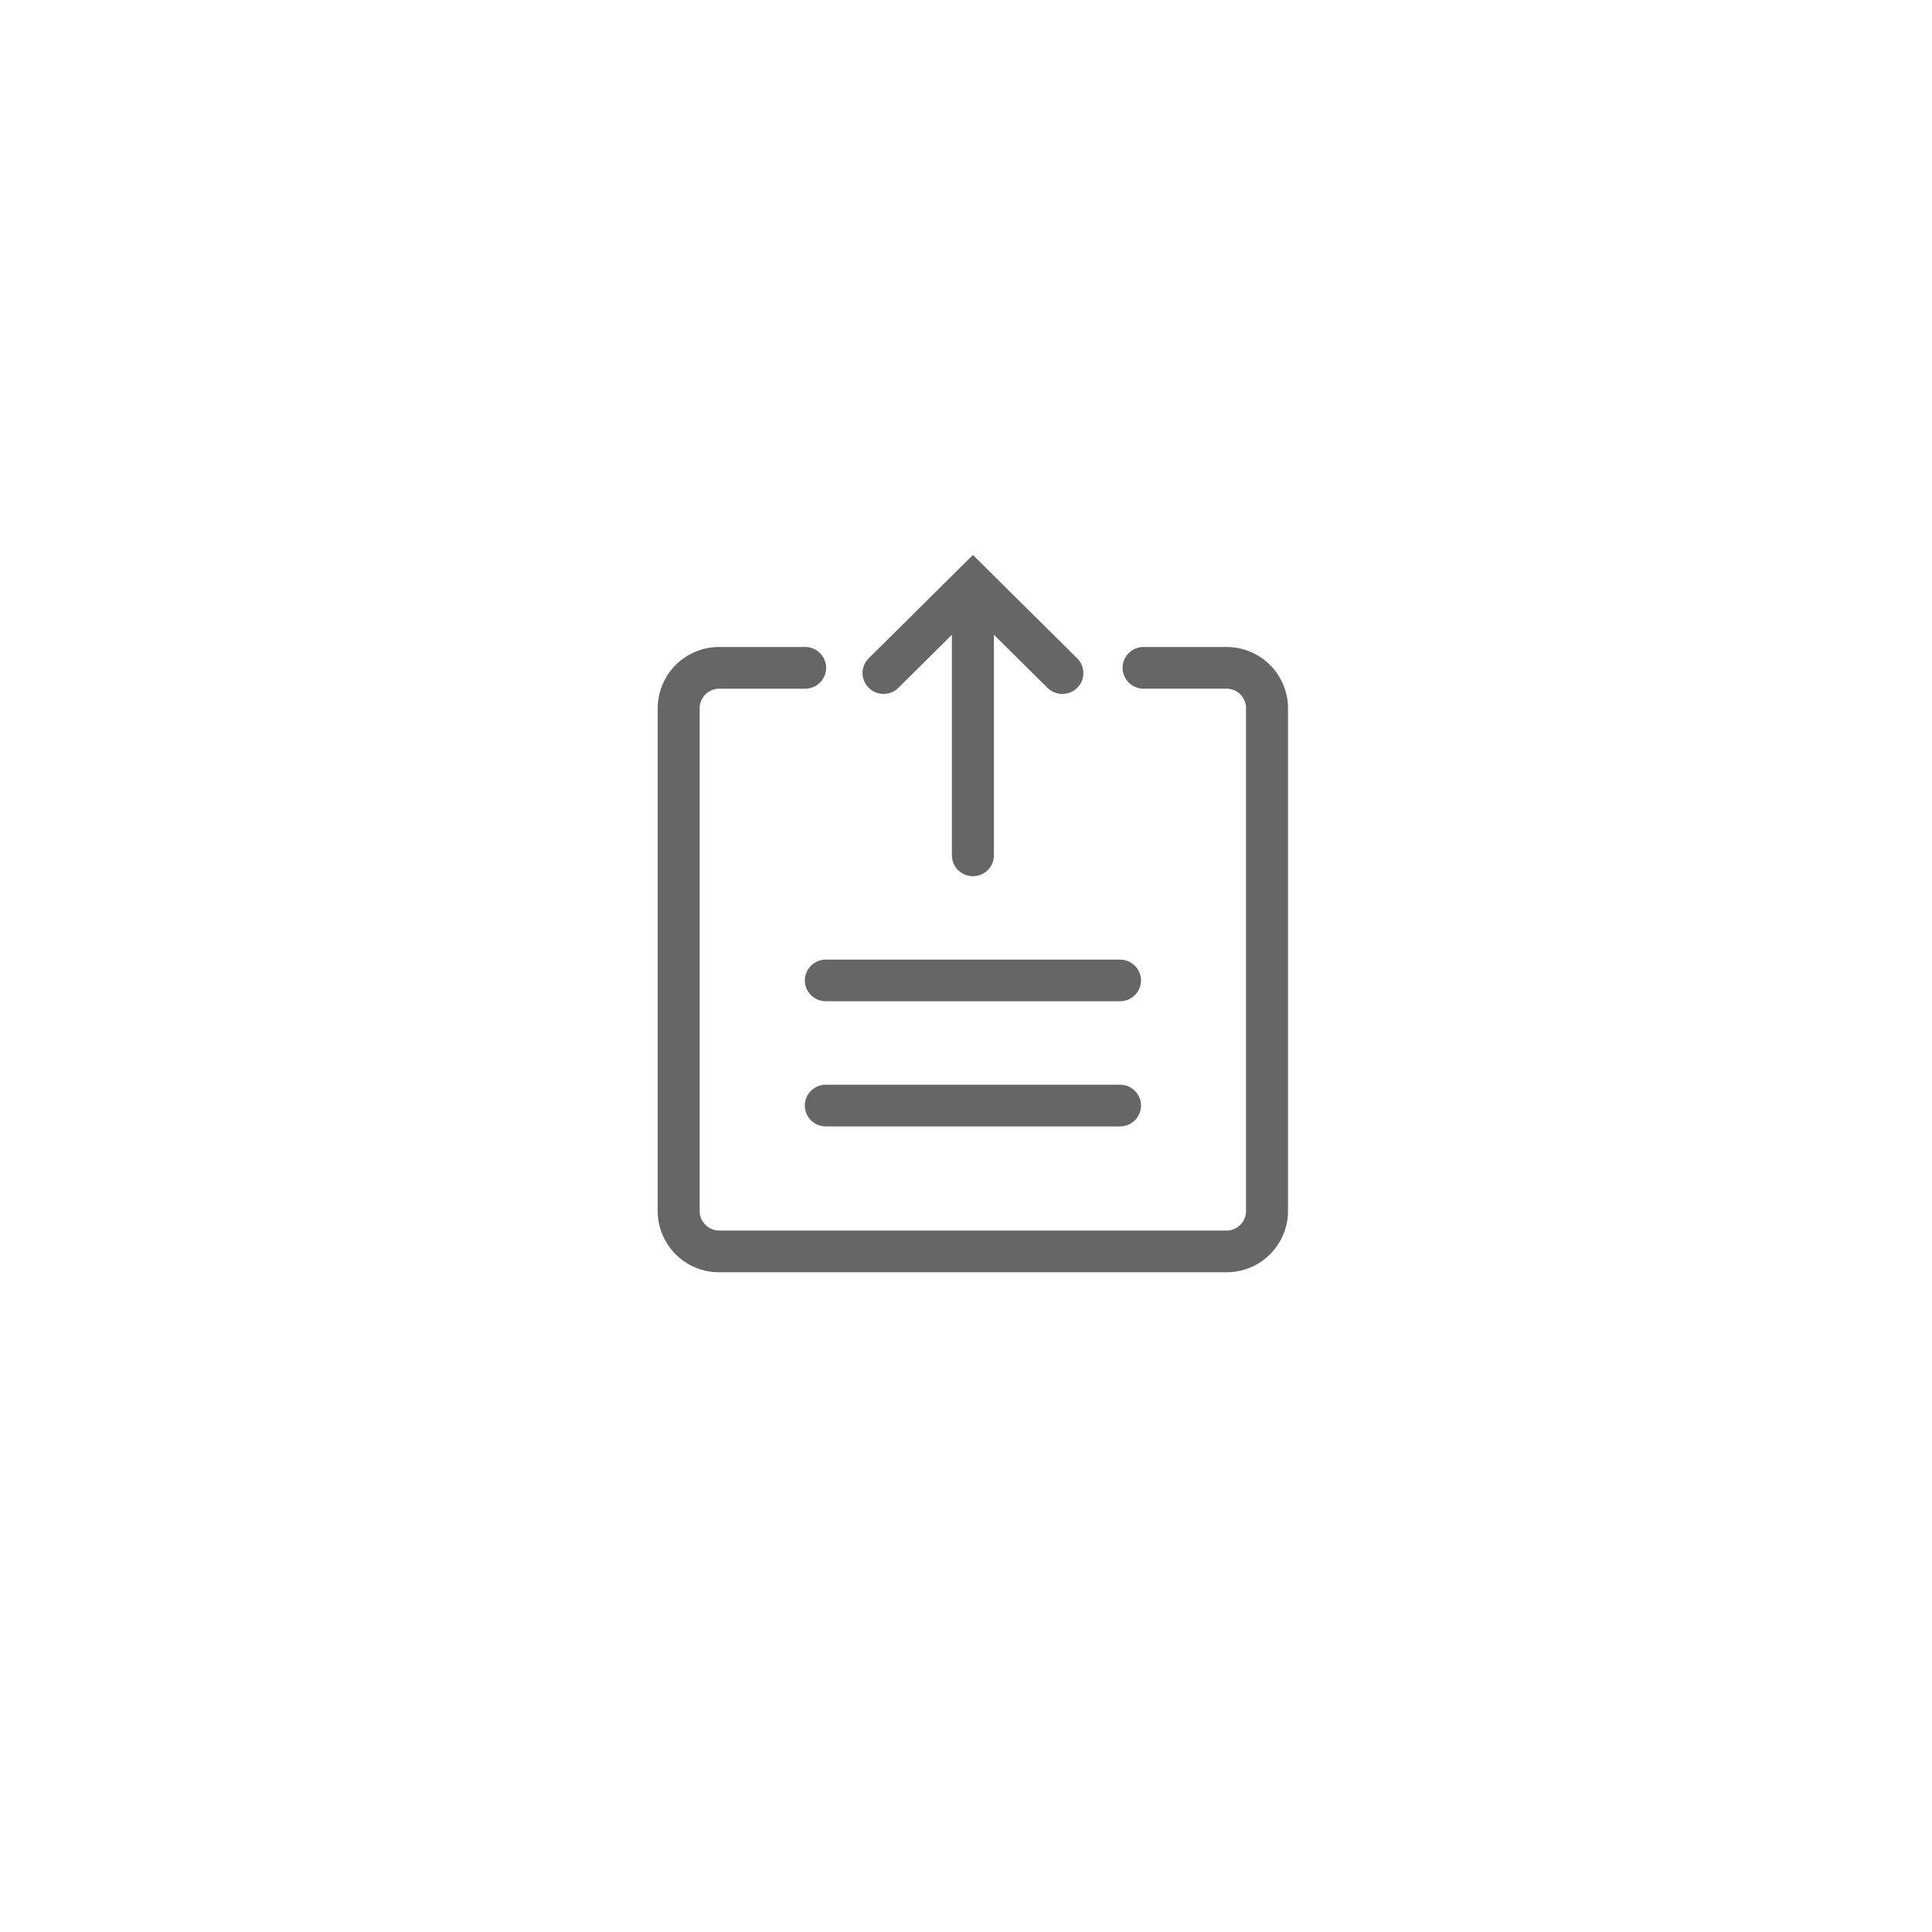 <svg xmlns="http://www.w3.org/2000/svg" xmlns:xlink="http://www.w3.org/1999/xlink" width="94" height="94" viewBox="0 0 94 94"><defs><style>.a{fill:#666;}.b{fill:none;}.c{clip-path:url(#a);}.d{fill:#fff;}.e{clip-path:url(#d);}.f{clip-path:url(#e);}.g{filter:url(#b);}</style><clipPath id="a"><rect class="b" width="94" height="94"/></clipPath><filter id="b" x="0" y="0" width="94" height="94" filterUnits="userSpaceOnUse"><feOffset dy="3" input="SourceAlpha"/><feGaussianBlur stdDeviation="3" result="c"/><feFlood flood-opacity="0.161"/><feComposite operator="in" in2="c"/><feComposite in="SourceGraphic"/></filter><clipPath id="d"><path class="a" d="M17.191-40.117v10.735a1.013,1.013,0,0,1-.509.878h0a1.03,1.03,0,0,1-1.024,0h0a1.012,1.012,0,0,1-.512-.878V-40.117l-2.591,2.571h0a1.027,1.027,0,0,1-1.452.016,1.027,1.027,0,0,1-.273-.464h0a1.009,1.009,0,0,1,.279-.986L16.17-44l5.061,5.02h0a1.009,1.009,0,0,1,.035,1.427,1.009,1.009,0,0,1-.486.283h0a1.027,1.027,0,0,1-.995-.276l-2.594-2.571Zm7.28,2.623h0a1.018,1.018,0,0,1-1.021-1.015v0h0a1.018,1.018,0,0,1,1.021-1.012h3.967A2.989,2.989,0,0,1,31.5-36.615v24.609A2.986,2.986,0,0,1,28.438-9.1H3.9A2.985,2.985,0,0,1,.833-12.007V-36.612A2.989,2.989,0,0,1,3.9-39.521H8.009a1.019,1.019,0,0,1,.884.509h0a1.006,1.006,0,0,1,0,1.012h0a1.024,1.024,0,0,1-.884.509H3.9a.958.958,0,0,0-1.024.878v24.606a.962.962,0,0,0,1.024.878H28.435a.958.958,0,0,0,1.021-.878V-36.615a.956.956,0,0,0-1.021-.878H24.471ZM9.012-24.31H23.325A1.018,1.018,0,0,1,24.348-23.3h0a1.018,1.018,0,0,1-1.021,1.015H9.015a1.018,1.018,0,0,1-1.024-1.012v0h0A1.018,1.018,0,0,1,9.012-24.31Zm0,6.085H23.325a1.018,1.018,0,0,1,1.024,1.012h0a1.018,1.018,0,0,1-1.018,1.018H9.015a1.018,1.018,0,0,1-1.024-1.012s0,0,0-.006h0a1.018,1.018,0,0,1,1.021-1.012Z" transform="translate(-0.833 44)"/></clipPath><clipPath id="e"><path class="a" d="M-128,212.812H200.394V-371H-128Z" transform="translate(128 371)"/></clipPath></defs><g class="c"><g class="g" transform="matrix(1, 0, 0, 1, 0, 0)"><circle class="d" cx="38" cy="38" r="38" transform="translate(9 6)"/></g><g transform="translate(31.167 71)"><g class="e" transform="translate(0.833 -44)"><g class="f" transform="translate(-102.194 -259.384)"><path class="a" d="M-4.167-49h38.6V-6.169h-38.6Z" transform="translate(102.394 304.418)"/></g></g></g></g></svg>